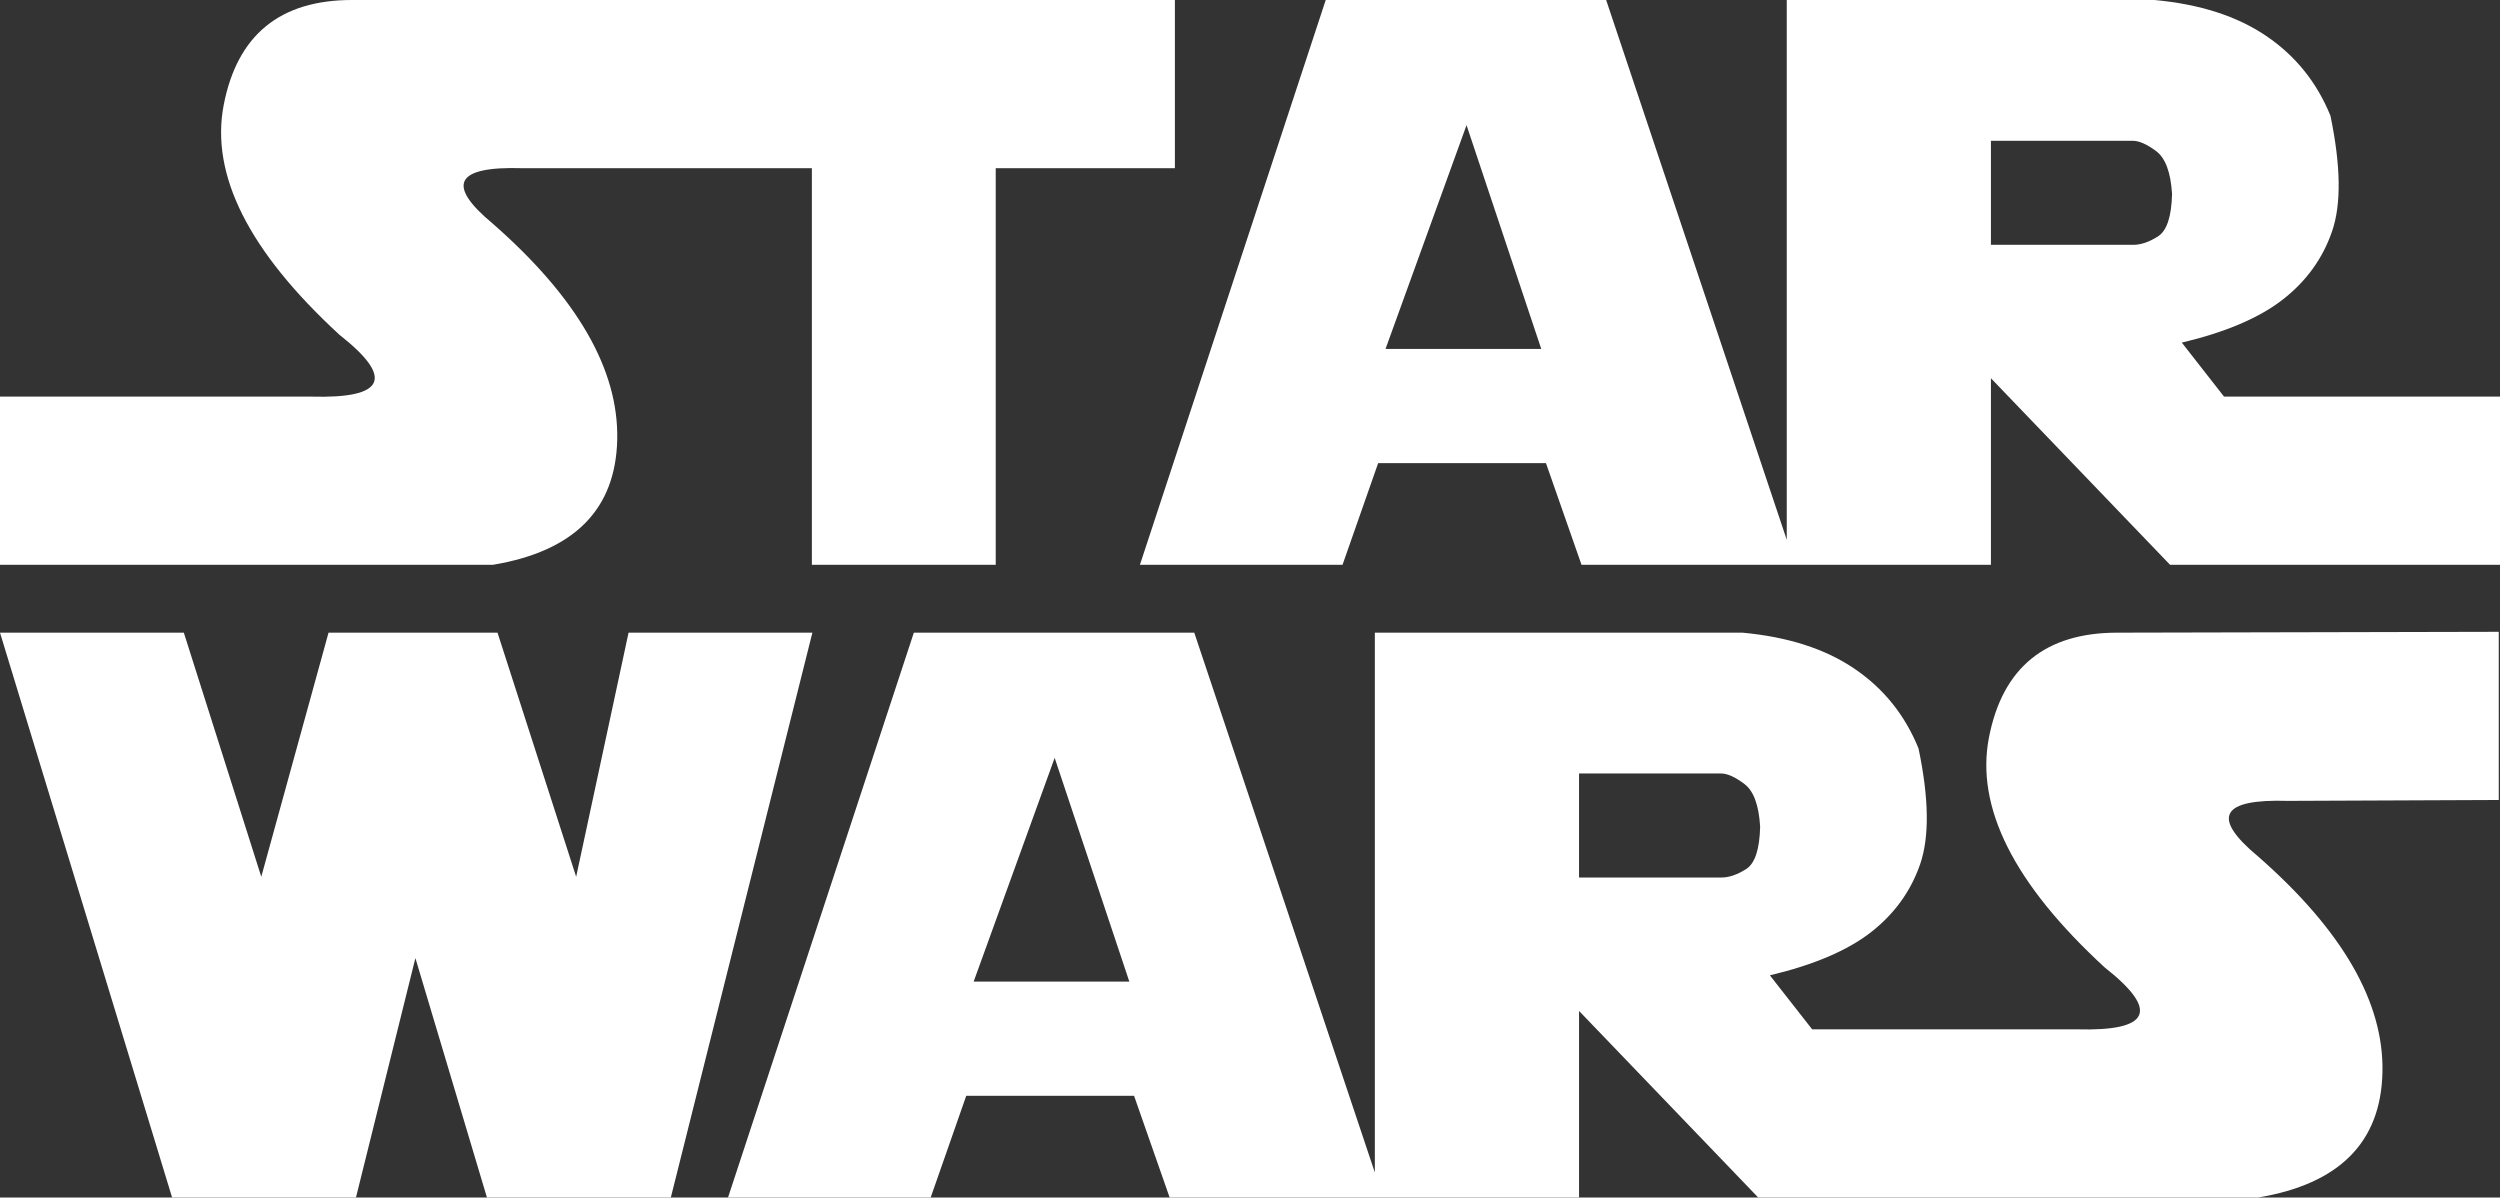 <?xml version="1.0" encoding="utf-8"?>
<!-- Generator: Adobe Illustrator 16.0.0, SVG Export Plug-In . SVG Version: 6.00 Build 0)  -->
<!DOCTYPE svg PUBLIC "-//W3C//DTD SVG 1.1//EN" "http://www.w3.org/Graphics/SVG/1.1/DTD/svg11.dtd">
<svg version="1.1" xmlns="http://www.w3.org/2000/svg" xmlns:xlink="http://www.w3.org/1999/xlink" x="0px" y="0px"
	 width="386.722px" height="185.242px" viewBox="0 0 386.722 185.242" enable-background="new 0 0 386.722 185.242"
	 xml:space="preserve">
<rect x="0" y="0" width="386.722" height="185.242" fill="#333333" stroke="none"/>
<g id="FreeVector.com_BG">
</g>
<g id="FreeVector.com_License">
</g>
<g id="Vector_Graphics">
	<g>
		<path fill-rule="evenodd" clip-rule="evenodd" fill="#FFFFFF" d="M95.478,68.01c0.24-10.814-6.171-21.945-19.24-33.404
			c-7.298-6.051-5.769-8.916,4.597-8.587H97.88h10.426h17.281v61.351h28.441V26.019h27.715V0h-73.438H97.88H54.453
			C43.321,0,36.707,5.404,34.609,16.213c-2.098,10.813,3.871,22.67,17.907,35.58c8.514,6.695,7.063,9.877-4.357,9.559H0v26.018
			h76.237C88.824,85.273,95.231,78.815,95.478,68.01z"/>
		<path fill-rule="evenodd" clip-rule="evenodd" fill="#FFFFFF" d="M344.032,61.352l-6.529-8.354
			c6.773-1.611,11.98-3.829,15.605-6.654c3.633-2.82,6.174-6.33,7.625-10.526c1.455-4.192,1.371-10.165-0.238-17.911
			c-2.1-5.164-5.406-9.275-9.93-12.341C346.052,2.498,340.286,0.644,333.265,0H276.39v83.502L248.454,0h-43.379l-28.742,87.369
			h31.34l5.514-15.732h25.955l5.502,15.732h31.746h1.295h30.289V58.508l27.711,28.861h51.037V61.352H344.032z M214.327,53.971
			l12.529-34.612l11.557,34.612H214.327z M333.81,36.572c-1.369,0.869-2.641,1.301-3.809,1.301h-22.027V21.781h21.963
			c0.965,0,2.172,0.535,3.602,1.601c1.428,1.073,2.25,3.278,2.453,6.624C335.909,33.519,335.179,35.706,333.81,36.572z"/>
		<polygon fill-rule="evenodd" clip-rule="evenodd" fill="#FFFFFF" points="97.231,97.867 89.125,135.625 76.959,97.867 
			50.821,97.867 40.416,135.625 28.437,97.867 0,97.867 26.622,185.242 55.063,185.242 64.257,148.207 75.325,185.242 
			103.769,185.242 125.667,97.867 		"/>
		<path fill-rule="evenodd" clip-rule="evenodd" fill="#FFFFFF" d="M307.669,114.084c-2.096,10.812,3.877,22.671,17.914,35.576
			c8.508,6.697,7.053,9.885-4.361,9.566h-40.9l-6.541-8.354c6.781-1.611,11.988-3.834,15.619-6.654
			c3.629-2.827,6.168-6.333,7.621-10.526c1.449-4.2,1.375-10.168-0.244-17.913c-2.096-5.16-5.4-9.279-9.922-12.342
			c-4.514-3.069-10.283-4.92-17.307-5.57h-56.875v83.507l-27.932-83.507H141.36l-28.744,87.375h31.348l5.502-15.734h25.961
			l5.504,15.734h31.742h1.295h30.291v-28.863l27.717,28.863h1.086h53.971h22.266c12.588-2.098,19-8.553,19.238-19.365
			c0.246-10.809-6.17-21.944-19.238-33.396c-7.295-6.054-5.762-8.917,4.602-8.595l32.629-0.137V97.734l-59.012,0.133
			C316.38,97.867,309.769,103.273,307.669,114.084z M150.614,151.842l12.531-34.609l11.549,34.609H150.614z M270.095,134.445
			c-1.369,0.866-2.641,1.299-3.811,1.299h-22.025v-16.095h21.963c0.973,0,2.172,0.534,3.598,1.607
			c1.441,1.066,2.256,3.277,2.455,6.624C272.19,131.392,271.47,133.58,270.095,134.445z"/>
	</g>
</g>
</svg>
